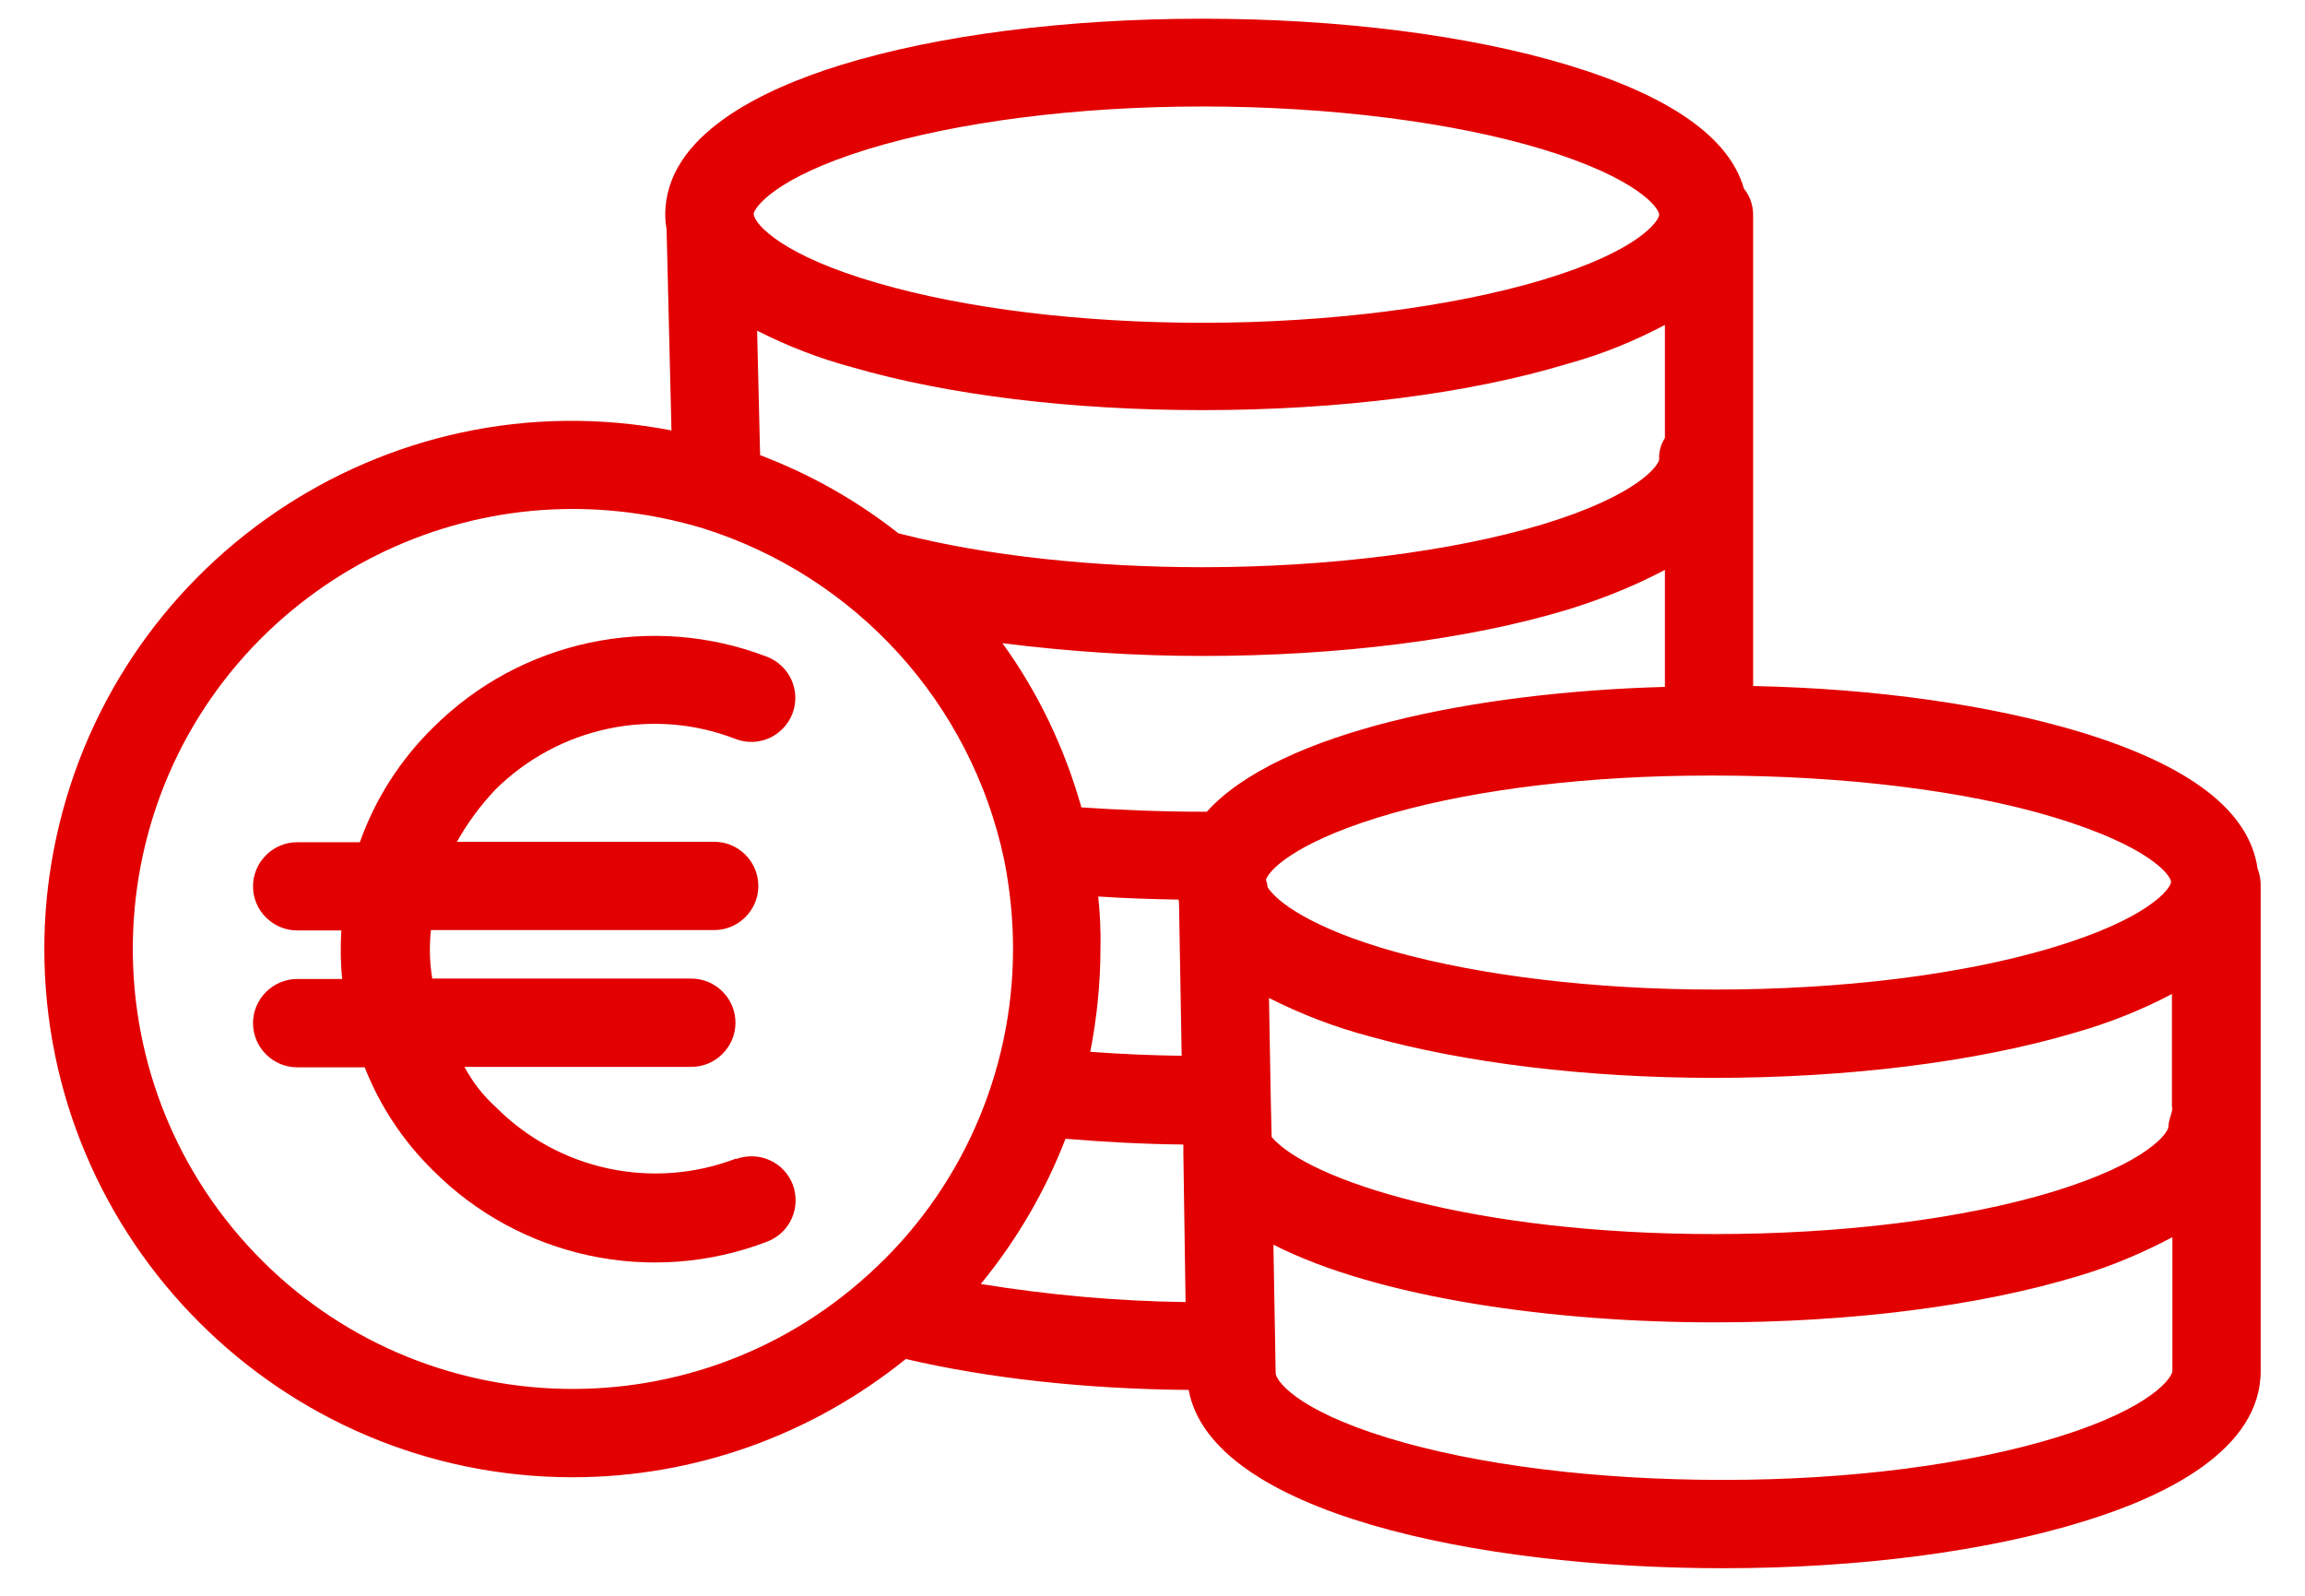 <svg width="26" height="18" viewBox="0 0 26 18" fill="none" xmlns="http://www.w3.org/2000/svg">
<g id="Group">
<path id="Vector" d="M25.465 9.799C25.375 9.151 24.709 8.634 23.459 8.255C22.448 7.952 21.169 7.767 19.775 7.738V2.426C19.775 2.316 19.74 2.212 19.671 2.127C19.506 1.55 18.839 1.082 17.684 0.733C16.564 0.395 15.101 0.211 13.562 0.211C12.029 0.211 10.581 0.395 9.485 0.733C8.584 1.012 7.504 1.53 7.504 2.421C7.504 2.476 7.509 2.53 7.519 2.585L7.574 4.855C4.343 4.233 1.222 6.359 0.605 9.594C0.535 9.958 0.5 10.331 0.5 10.704C0.5 13.99 3.173 16.663 6.459 16.663C7.828 16.663 9.152 16.19 10.217 15.329C11.153 15.548 12.248 15.668 13.408 15.678C13.662 17.057 16.649 17.689 19.437 17.689C20.97 17.689 22.414 17.5 23.519 17.156C24.425 16.877 25.5 16.355 25.5 15.464V9.993C25.5 9.928 25.49 9.858 25.465 9.799ZM9.784 1.684C10.79 1.376 12.134 1.201 13.568 1.201C14.991 1.201 16.385 1.376 17.401 1.684C18.481 2.013 18.715 2.351 18.715 2.421C18.715 2.491 18.481 2.834 17.396 3.158C16.385 3.461 14.991 3.641 13.568 3.641C12.194 3.641 10.889 3.481 9.899 3.193C8.828 2.884 8.53 2.54 8.505 2.431C8.505 2.421 8.505 2.416 8.5 2.416C8.505 2.346 8.734 2.008 9.784 1.684ZM18.78 3.665V4.94C18.735 5.01 18.71 5.094 18.715 5.179C18.715 5.244 18.481 5.587 17.396 5.916C16.385 6.219 14.986 6.398 13.562 6.398C12.333 6.398 11.128 6.269 10.172 6.025C10.158 6.02 10.148 6.02 10.133 6.015C9.66 5.642 9.137 5.348 8.574 5.134L8.54 3.73C8.883 3.904 9.242 4.044 9.615 4.143C10.695 4.457 12.094 4.626 13.562 4.626C15.101 4.626 16.564 4.442 17.679 4.104C18.063 3.999 18.431 3.85 18.78 3.665ZM9.799 14.373C7.773 16.22 4.632 16.071 2.79 14.045C0.948 12.019 1.092 8.878 3.118 7.036C4.034 6.204 5.224 5.741 6.459 5.741C6.957 5.741 7.454 5.816 7.932 5.96C9.655 6.503 10.954 7.932 11.327 9.699C11.392 10.027 11.427 10.366 11.427 10.7C11.427 12.103 10.835 13.438 9.799 14.373ZM11.063 14.483C11.467 13.99 11.79 13.438 12.019 12.845C12.443 12.88 12.89 12.905 13.348 12.91V12.999L13.373 14.687C12.602 14.677 11.83 14.607 11.063 14.483ZM12.388 10.112C12.681 10.132 12.985 10.142 13.294 10.147C13.294 10.157 13.299 10.172 13.299 10.182L13.329 11.909C12.975 11.904 12.632 11.889 12.298 11.864C12.373 11.481 12.413 11.088 12.413 10.7C12.418 10.505 12.408 10.311 12.388 10.112ZM13.612 9.156H13.568C13.09 9.156 12.627 9.136 12.198 9.107C12.009 8.439 11.711 7.812 11.307 7.255C12.054 7.349 12.806 7.399 13.562 7.399C15.101 7.399 16.564 7.215 17.684 6.876C18.068 6.757 18.431 6.613 18.78 6.428V7.748C16.639 7.807 14.429 8.255 13.612 9.156ZM14.279 9.923C14.329 9.784 14.693 9.46 15.713 9.171C16.684 8.897 17.948 8.748 19.277 8.748H19.342C20.766 8.748 22.16 8.912 23.175 9.221C24.226 9.54 24.474 9.858 24.489 9.943V9.948C24.485 10.023 24.236 10.366 23.13 10.695C22.11 10.998 20.766 11.162 19.342 11.162C17.998 11.162 16.714 11.008 15.728 10.734C14.777 10.466 14.394 10.162 14.299 10.008C14.294 9.978 14.289 9.948 14.279 9.923ZM24.504 15.464C24.504 15.533 24.28 15.877 23.225 16.205C22.215 16.519 20.87 16.693 19.437 16.693C17.998 16.693 16.654 16.524 15.658 16.22C14.603 15.897 14.389 15.563 14.389 15.489V15.479L14.364 14.04C15.549 14.642 17.525 14.916 19.337 14.916C20.875 14.916 22.329 14.732 23.444 14.393C23.812 14.284 24.166 14.134 24.504 13.955V15.464ZM24.46 12.706C24.46 12.775 24.231 13.114 23.155 13.443C22.135 13.751 20.781 13.92 19.337 13.92C16.604 13.92 14.752 13.308 14.344 12.825L14.334 12.397L14.314 11.257C14.678 11.441 15.056 11.586 15.449 11.69C16.52 11.989 17.898 12.158 19.332 12.158C20.846 12.158 22.289 11.979 23.399 11.65C23.783 11.541 24.151 11.396 24.499 11.212V12.492H24.504C24.504 12.556 24.46 12.631 24.46 12.706Z" fill="#E20000"/>
<path id="Vector_2" d="M8.943 13.363C8.843 13.104 8.559 12.98 8.301 13.074V13.069C7.36 13.428 6.299 13.199 5.592 12.487C5.448 12.357 5.329 12.203 5.239 12.034H7.798C8.072 12.034 8.296 11.81 8.296 11.536C8.296 11.262 8.072 11.038 7.798 11.038H4.876C4.846 10.859 4.841 10.675 4.861 10.491H8.057C8.33 10.491 8.554 10.267 8.554 9.993C8.554 9.719 8.33 9.495 8.057 9.495H5.154C5.274 9.281 5.418 9.087 5.587 8.907C6.299 8.201 7.36 7.972 8.296 8.335C8.554 8.435 8.838 8.305 8.938 8.051C9.037 7.792 8.908 7.509 8.654 7.409C7.35 6.906 5.871 7.22 4.881 8.211C4.512 8.574 4.233 9.012 4.059 9.5H3.352C3.079 9.5 2.854 9.724 2.854 9.998C2.854 10.271 3.079 10.495 3.352 10.495H3.85C3.84 10.68 3.84 10.859 3.86 11.043H3.352C3.079 11.043 2.854 11.267 2.854 11.541C2.854 11.815 3.079 12.039 3.352 12.039H4.114C4.283 12.472 4.547 12.87 4.881 13.199C5.866 14.189 7.345 14.508 8.654 14.005C8.913 13.905 9.037 13.622 8.943 13.363Z" fill="#E20000"/>
</g>
</svg>
